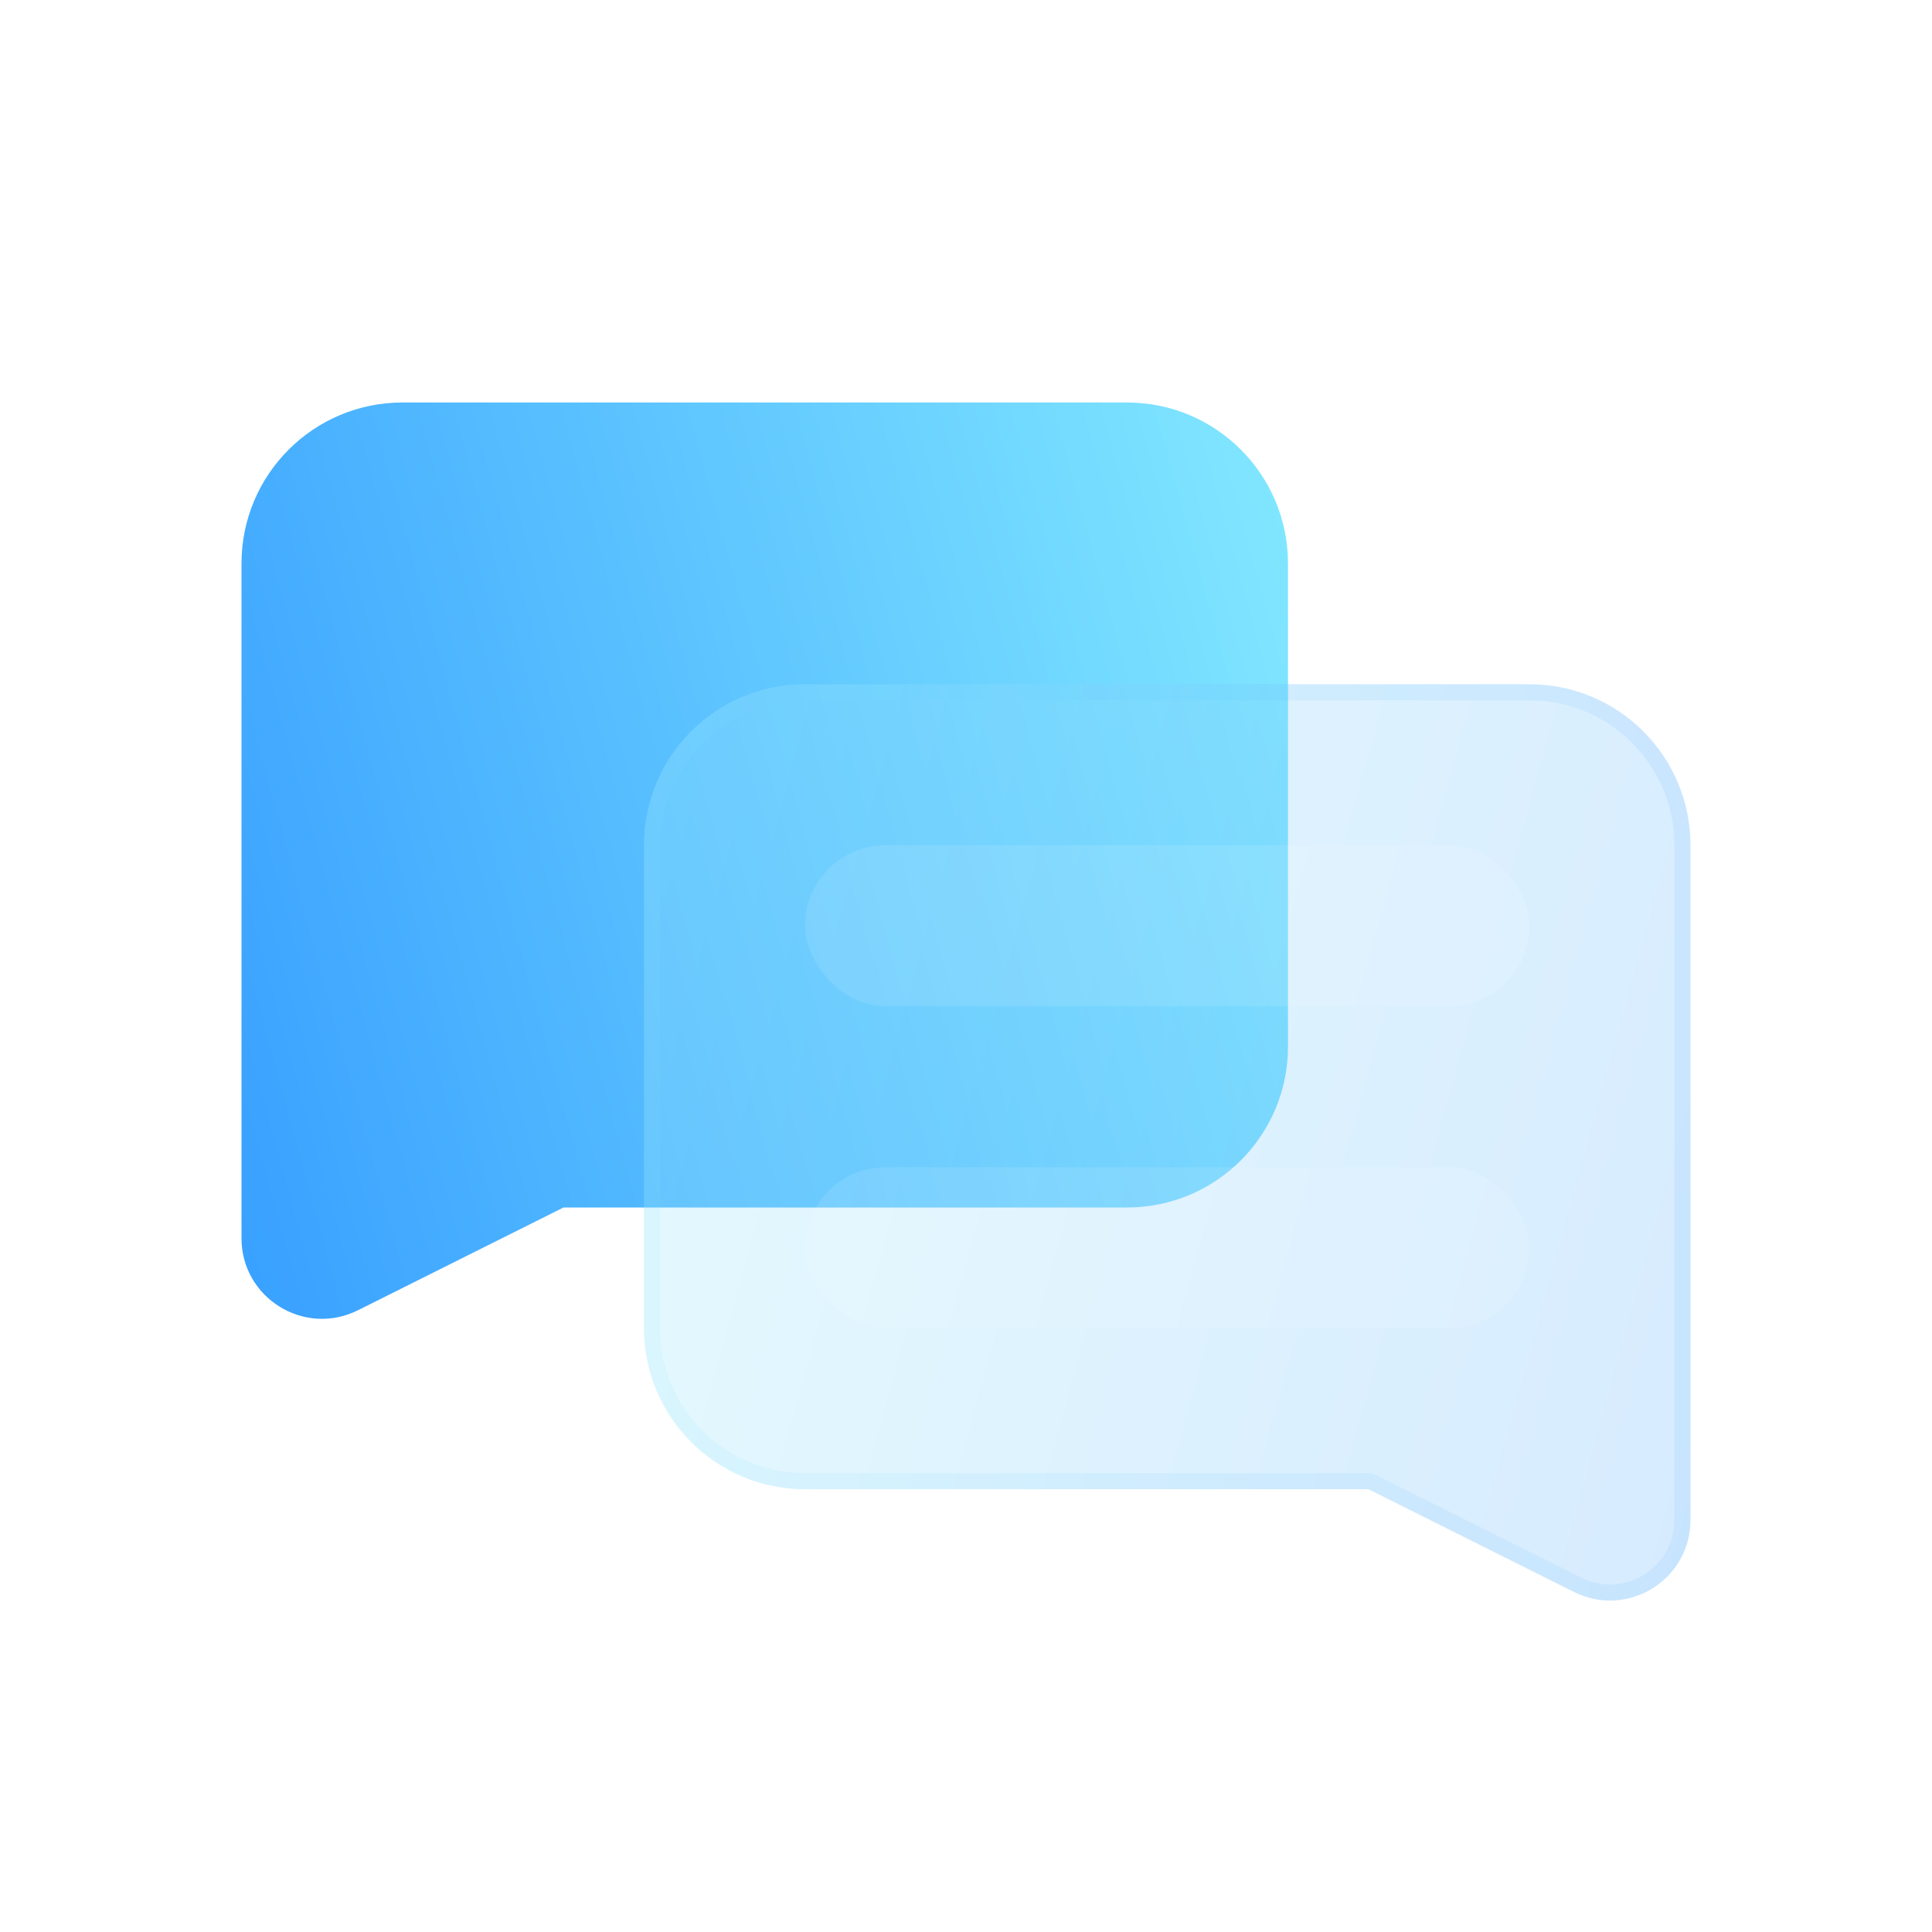 <svg width="24" height="24" viewBox="0 0 24 24" fill="none" xmlns="http://www.w3.org/2000/svg">
<path d="M16 7C16 5.895 15.105 5 14 5H5C3.895 5 3 5.895 3 7V15.382C3 16.125 3.782 16.609 4.447 16.276L7 15H14C15.105 15 16 14.105 16 13V7Z" fill="url(#paint0_linear_38_3712)"/>
<g filter="url(#filter0_bi_38_3712)">
<path d="M8 10C8 8.895 8.895 8 10 8H19C20.105 8 21 8.895 21 10V18.382C21 19.125 20.218 19.609 19.553 19.276L17 18H10C8.895 18 8 17.105 8 16V10Z" fill="#F1F1F1" fill-opacity="0.1"/>
<path d="M8 10C8 8.895 8.895 8 10 8H19C20.105 8 21 8.895 21 10V18.382C21 19.125 20.218 19.609 19.553 19.276L17 18H10C8.895 18 8 17.105 8 16V10Z" fill="url(#paint1_linear_38_3712)" fill-opacity="0.2"/>
<path d="M17.045 17.911L17.024 17.9H17H10C8.951 17.9 8.1 17.049 8.1 16V10C8.1 8.951 8.951 8.1 10 8.1H19C20.049 8.1 20.9 8.951 20.9 10V18.382C20.9 19.051 20.196 19.486 19.598 19.187L17.045 17.911Z" stroke="url(#paint2_linear_38_3712)" stroke-opacity="0.1" stroke-width="0.2"/>
</g>
<g filter="url(#filter1_i_38_3712)">
<rect x="10" y="10" width="9" height="2" rx="1" fill="white" fill-opacity="0.1"/>
</g>
<g filter="url(#filter2_i_38_3712)">
<rect x="10" y="14" width="9" height="2" rx="1" fill="white" fill-opacity="0.1"/>
</g>
<defs>
<filter id="filter0_bi_38_3712" x="5" y="5" width="19" height="17.383" filterUnits="userSpaceOnUse" color-interpolation-filters="sRGB">
<feFlood flood-opacity="0" result="BackgroundImageFix"/>
<feGaussianBlur in="BackgroundImage" stdDeviation="1.5"/>
<feComposite in2="SourceAlpha" operator="in" result="effect1_backgroundBlur_38_3712"/>
<feBlend mode="normal" in="SourceGraphic" in2="effect1_backgroundBlur_38_3712" result="shape"/>
<feColorMatrix in="SourceAlpha" type="matrix" values="0 0 0 0 0 0 0 0 0 0 0 0 0 0 0 0 0 0 127 0" result="hardAlpha"/>
<feOffset dy="0.5"/>
<feGaussianBlur stdDeviation="1"/>
<feComposite in2="hardAlpha" operator="arithmetic" k2="-1" k3="1"/>
<feColorMatrix type="matrix" values="0 0 0 0 1 0 0 0 0 1 0 0 0 0 1 0 0 0 0.15 0"/>
<feBlend mode="normal" in2="shape" result="effect2_innerShadow_38_3712"/>
</filter>
<filter id="filter1_i_38_3712" x="10" y="10" width="9" height="2.5" filterUnits="userSpaceOnUse" color-interpolation-filters="sRGB">
<feFlood flood-opacity="0" result="BackgroundImageFix"/>
<feBlend mode="normal" in="SourceGraphic" in2="BackgroundImageFix" result="shape"/>
<feColorMatrix in="SourceAlpha" type="matrix" values="0 0 0 0 0 0 0 0 0 0 0 0 0 0 0 0 0 0 127 0" result="hardAlpha"/>
<feOffset dy="0.5"/>
<feGaussianBlur stdDeviation="0.25"/>
<feComposite in2="hardAlpha" operator="arithmetic" k2="-1" k3="1"/>
<feColorMatrix type="matrix" values="0 0 0 0 1 0 0 0 0 1 0 0 0 0 1 0 0 0 0.1 0"/>
<feBlend mode="normal" in2="shape" result="effect1_innerShadow_38_3712"/>
</filter>
<filter id="filter2_i_38_3712" x="10" y="14" width="9" height="2.5" filterUnits="userSpaceOnUse" color-interpolation-filters="sRGB">
<feFlood flood-opacity="0" result="BackgroundImageFix"/>
<feBlend mode="normal" in="SourceGraphic" in2="BackgroundImageFix" result="shape"/>
<feColorMatrix in="SourceAlpha" type="matrix" values="0 0 0 0 0 0 0 0 0 0 0 0 0 0 0 0 0 0 127 0" result="hardAlpha"/>
<feOffset dy="0.5"/>
<feGaussianBlur stdDeviation="0.25"/>
<feComposite in2="hardAlpha" operator="arithmetic" k2="-1" k3="1"/>
<feColorMatrix type="matrix" values="0 0 0 0 1 0 0 0 0 1 0 0 0 0 1 0 0 0 0.1 0"/>
<feBlend mode="normal" in2="shape" result="effect1_innerShadow_38_3712"/>
</filter>
<linearGradient id="paint0_linear_38_3712" x1="16" y1="5" x2="0.846" y2="9.169" gradientUnits="userSpaceOnUse">
<stop stop-color="#82E8FF"/>
<stop offset="1" stop-color="#379FFF"/>
</linearGradient>
<linearGradient id="paint1_linear_38_3712" x1="8" y1="8" x2="23.154" y2="12.169" gradientUnits="userSpaceOnUse">
<stop stop-color="#82E8FF"/>
<stop offset="1" stop-color="#379FFF"/>
</linearGradient>
<linearGradient id="paint2_linear_38_3712" x1="8.406" y1="8.545" x2="21" y2="8.545" gradientUnits="userSpaceOnUse">
<stop stop-color="#7EE5FF"/>
<stop offset="1" stop-color="#41A9FF"/>
</linearGradient>
</defs>
</svg>
